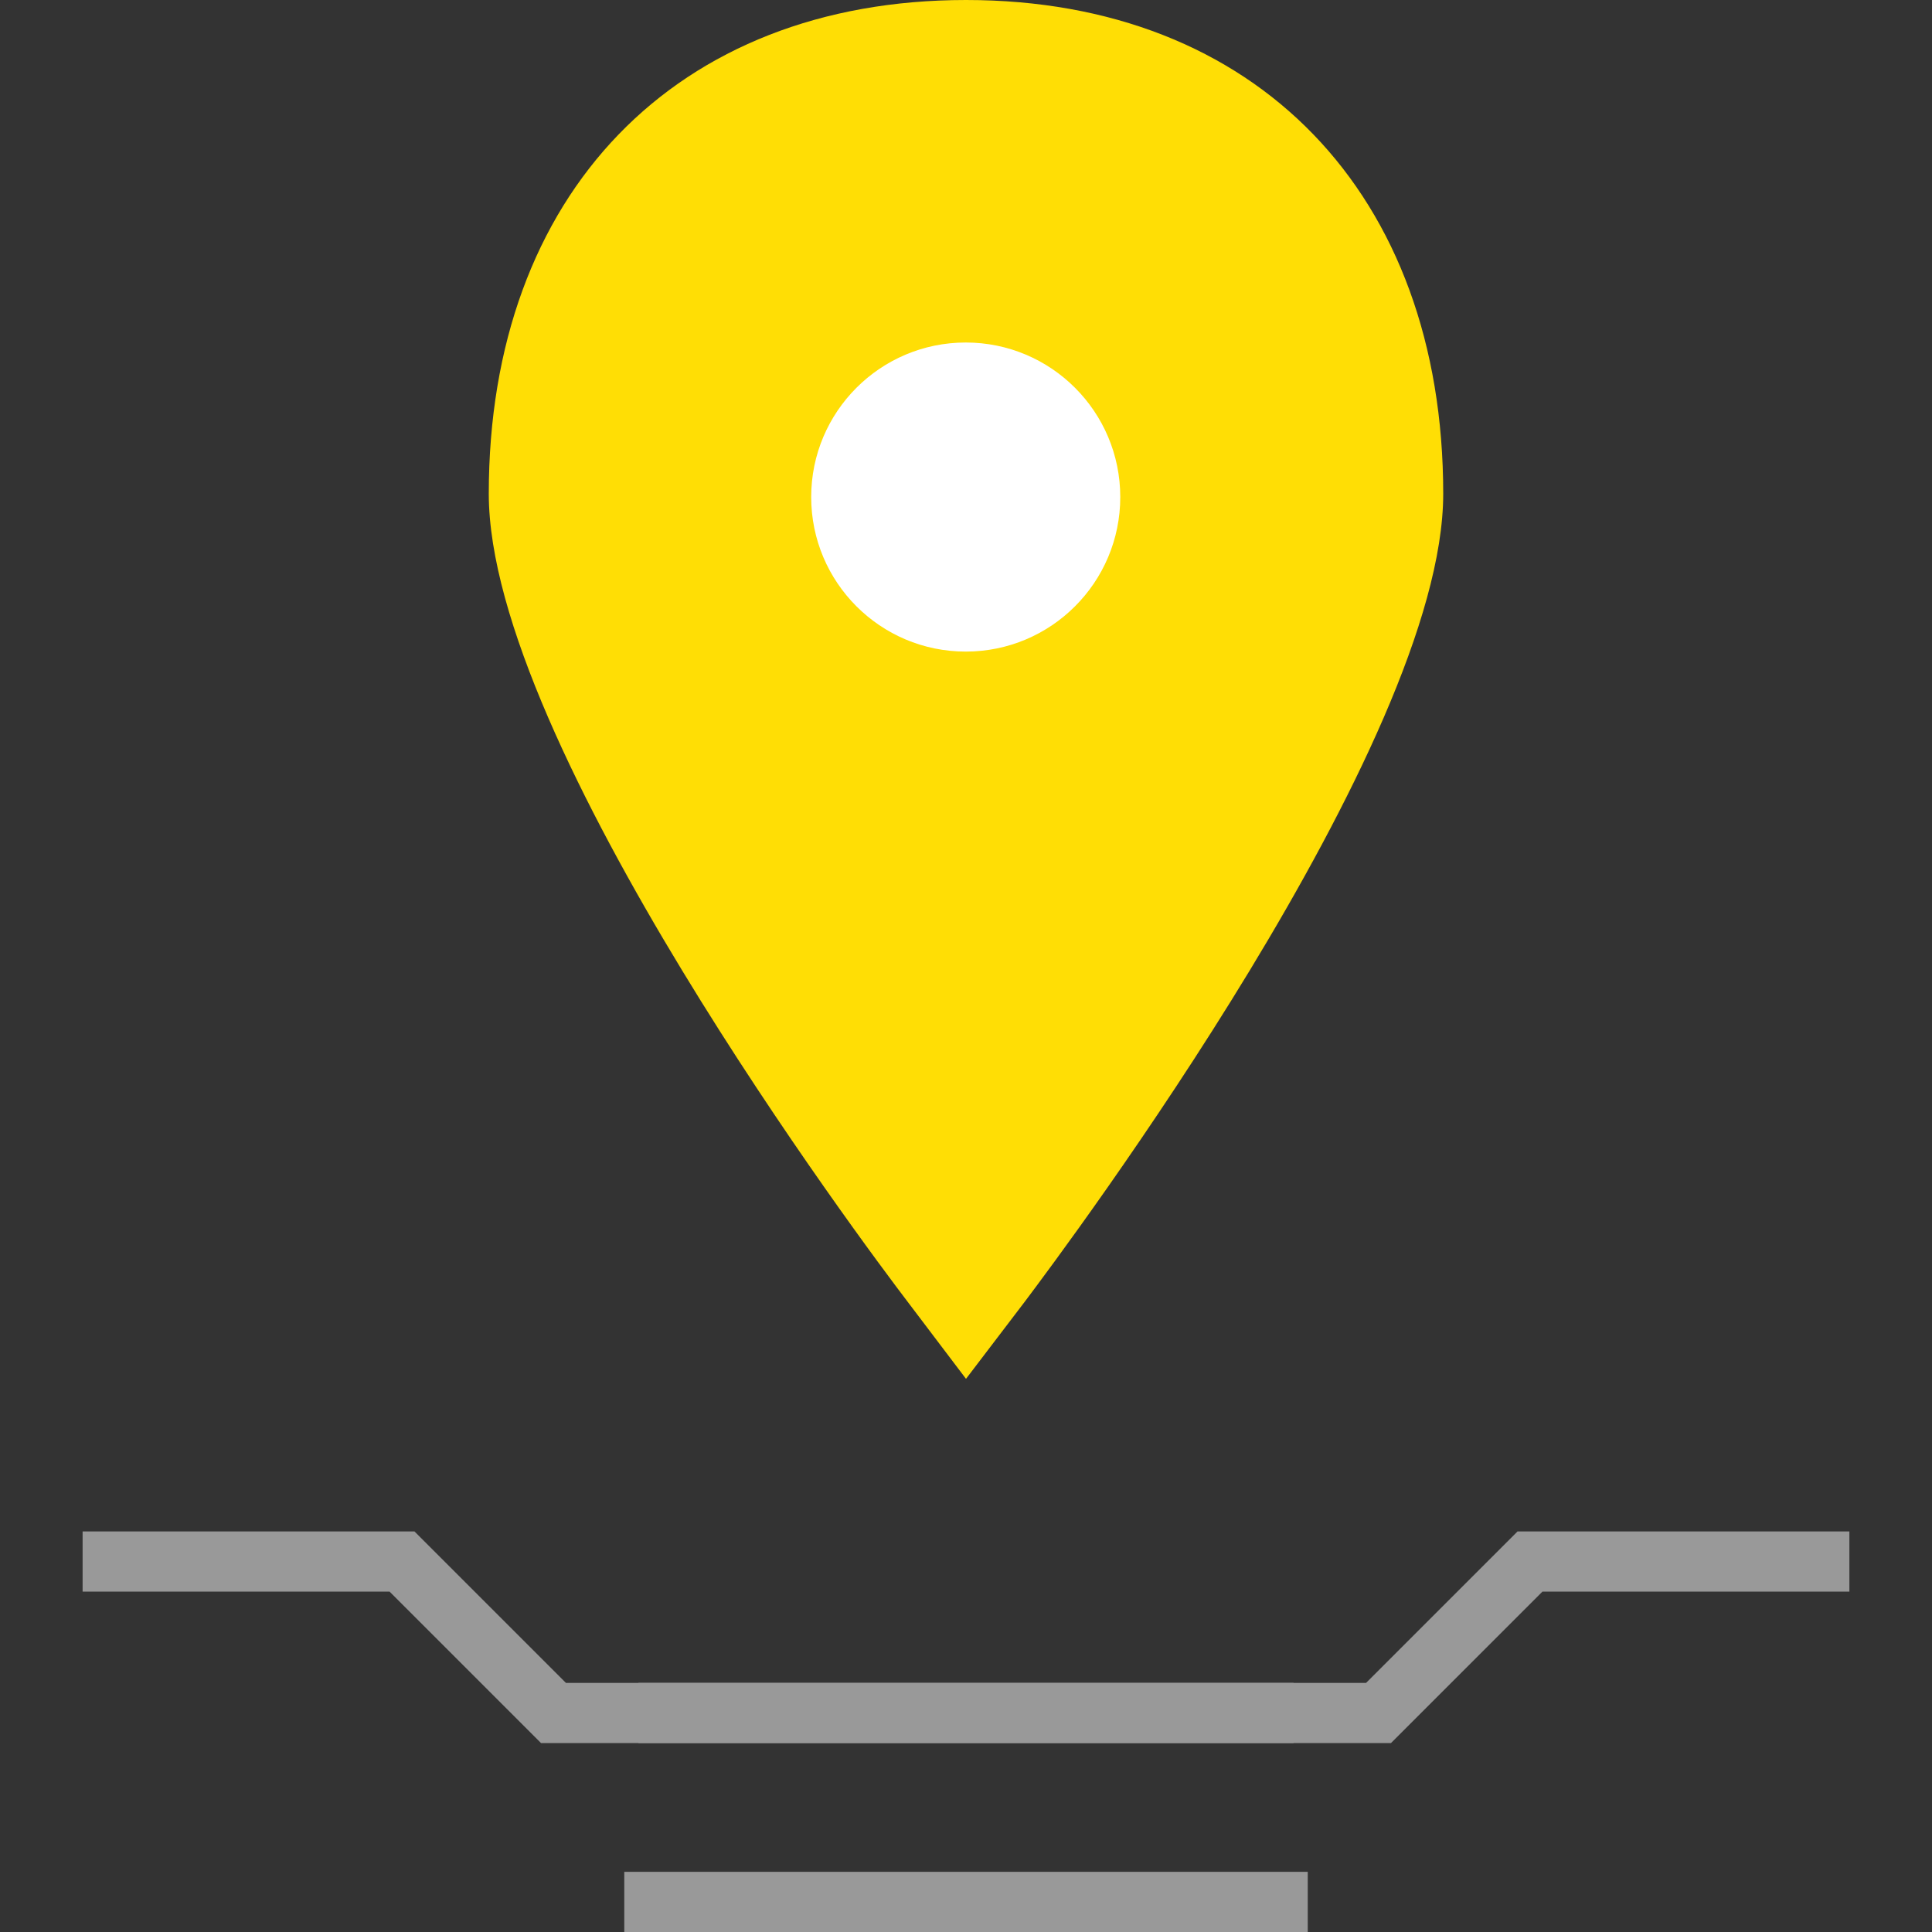 <!DOCTYPE svg PUBLIC "-//W3C//DTD SVG 1.1//EN" "http://www.w3.org/Graphics/SVG/1.1/DTD/svg11.dtd">
<!-- Uploaded to: SVG Repo, www.svgrepo.com, Transformed by: SVG Repo Mixer Tools -->
<svg version="1.1" id="Layer_1" xmlns="http://www.w3.org/2000/svg" xmlns:xlink="http://www.w3.org/1999/xlink" viewBox="0 0 512.016 512.016" xml:space="preserve" width="800px" height="800px" fill="#000000">
<rect x="0" y="0" width="512.016" height="512.016" fill="#333333" stroke="none"/>
<g id="SVGRepo_bgCarrier" stroke-width="0"/>
<g id="SVGRepo_tracerCarrier" stroke-linecap="round" stroke-linejoin="round"/>
<g id="SVGRepo_iconCarrier"> <g> <polygon style="fill:#999999;" points="368.632,461.946 169.208,461.946 169.208,446.001 362.031,446.001 402.174,405.858 490.122,405.858 490.122,421.803 408.776,421.803 "/> <polygon style="fill:#999999;" points="342.808,461.946 143.384,461.946 103.24,421.803 21.893,421.803 21.893,405.858 109.842,405.858 149.985,446.001 342.808,446.001 "/> <rect x="165.444" y="496.07" style="fill:#999999;" width="181.135" height="15.946"/> </g> <path style="fill:#ffde05;" d="M256.008,365.419l-15.467-20.426c-11.377-14.917-111.006-147.872-111.006-214.135 C129.535,51.369,179.15,0,256.008,0s126.473,51.369,126.473,130.858c0,66.175-99.661,199.154-110.918,214.143L256.008,365.419z"/> <circle style="fill:#FFFFFF;" cx="255.936" cy="131.727" r="40.956"/> </g>
</svg>
